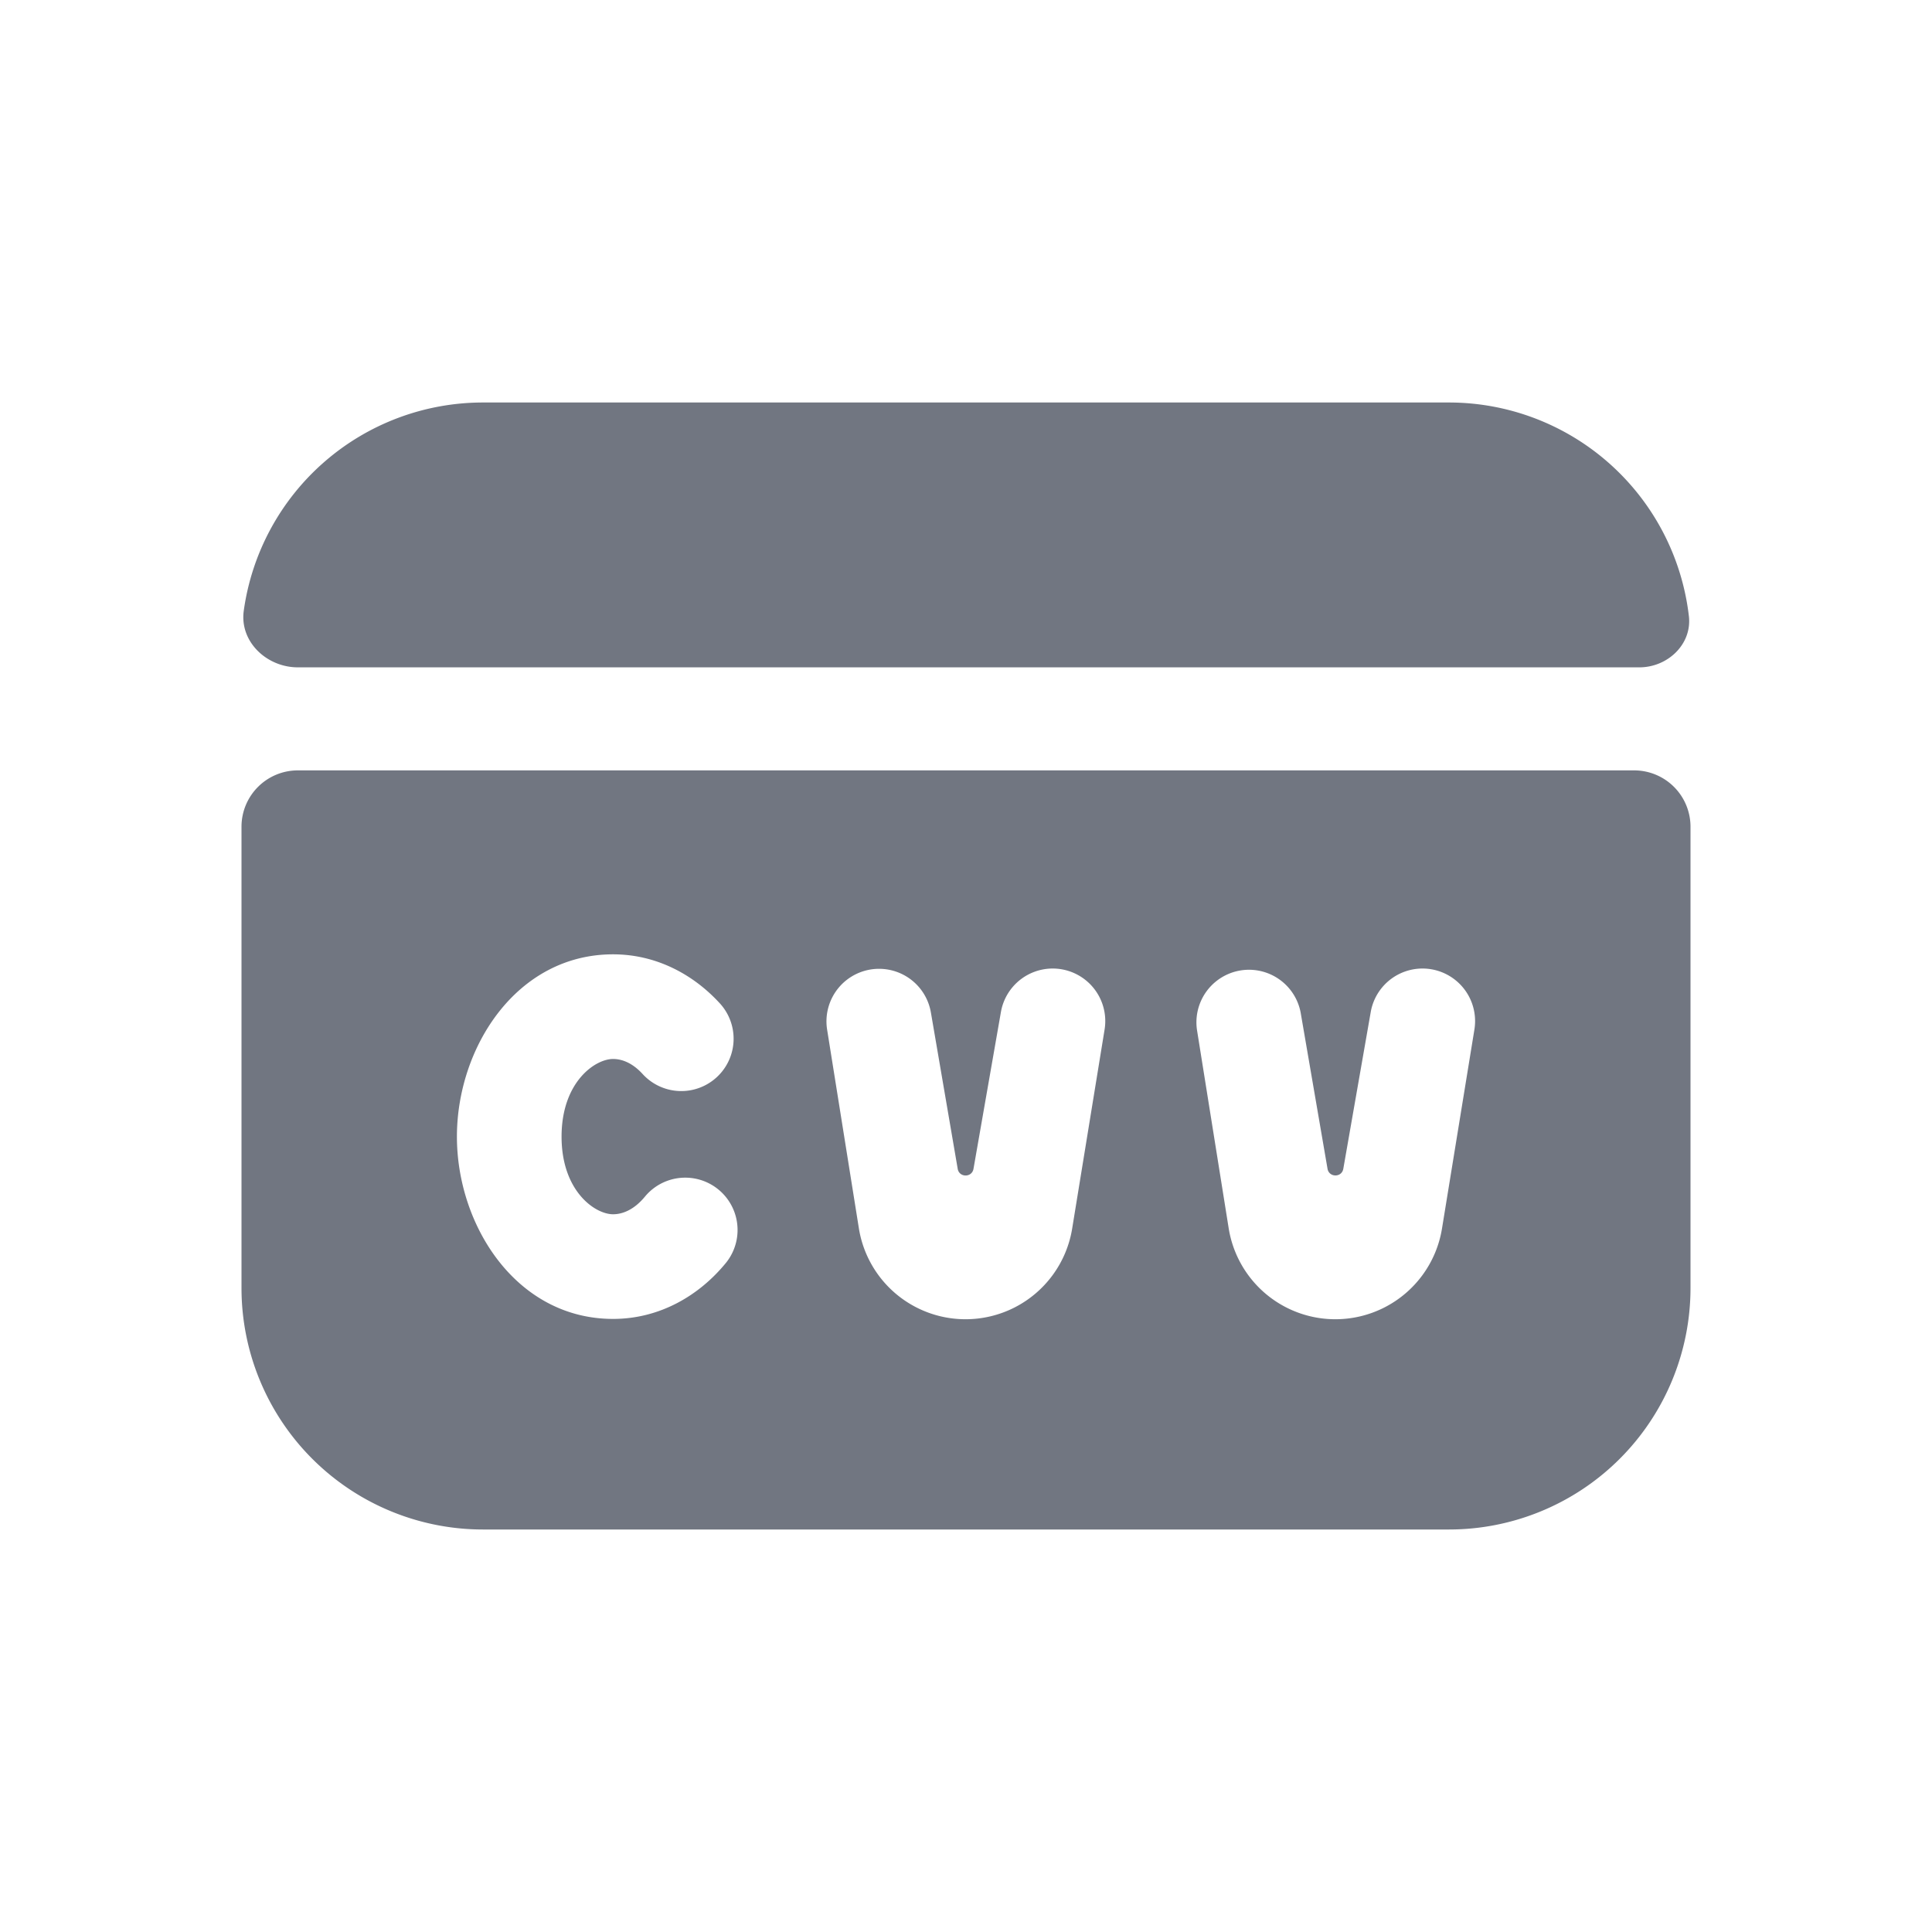 <svg xmlns="http://www.w3.org/2000/svg" fill="none" viewBox="0 0 24 24" focusable="false"><path fill="#717681" fill-rule="evenodd" d="M3.028 7.588c-.053.383.285.702.672.702h16.665c.35 0 .655-.286.615-.635A3.001 3.001 0 0 0 18 5H6a3 3 0 0 0-2.972 2.588M3 10.27a.7.7 0 0 1 .7-.7h16.6a.7.7 0 0 1 .7.7V16a3 3 0 0 1-3 3H6a3 3 0 0 1-3-3v-5.73m7.92 1.765a.653.653 0 0 0-.645.757l.394 2.465a1.342 1.342 0 0 0 2.65.004l.402-2.468a.653.653 0 0 0-1.288-.217l-.34 1.944c-.019.11-.177.11-.196 0l-.333-1.942a.653.653 0 0 0-.644-.543m3.949.757a.653.653 0 0 1 1.288-.214l.334 1.941c.019.11.177.111.196 0l.34-1.943a.653.653 0 0 1 1.288.217l-.402 2.468a1.342 1.342 0 0 1-2.65-.004l-.394-2.465m-7.253.363c-.225 0-.64.288-.64.965 0 .676.415.964.64.964.121 0 .265-.059.398-.222a.65.65 0 0 1 1.007.822c-.332.408-.824.7-1.405.7-1.2 0-1.94-1.158-1.94-2.264 0-1.107.74-2.265 1.94-2.265.536 0 .998.25 1.327.61a.65.65 0 0 1-.96.877c-.124-.136-.254-.187-.367-.187" clip-rule="evenodd"/></svg>